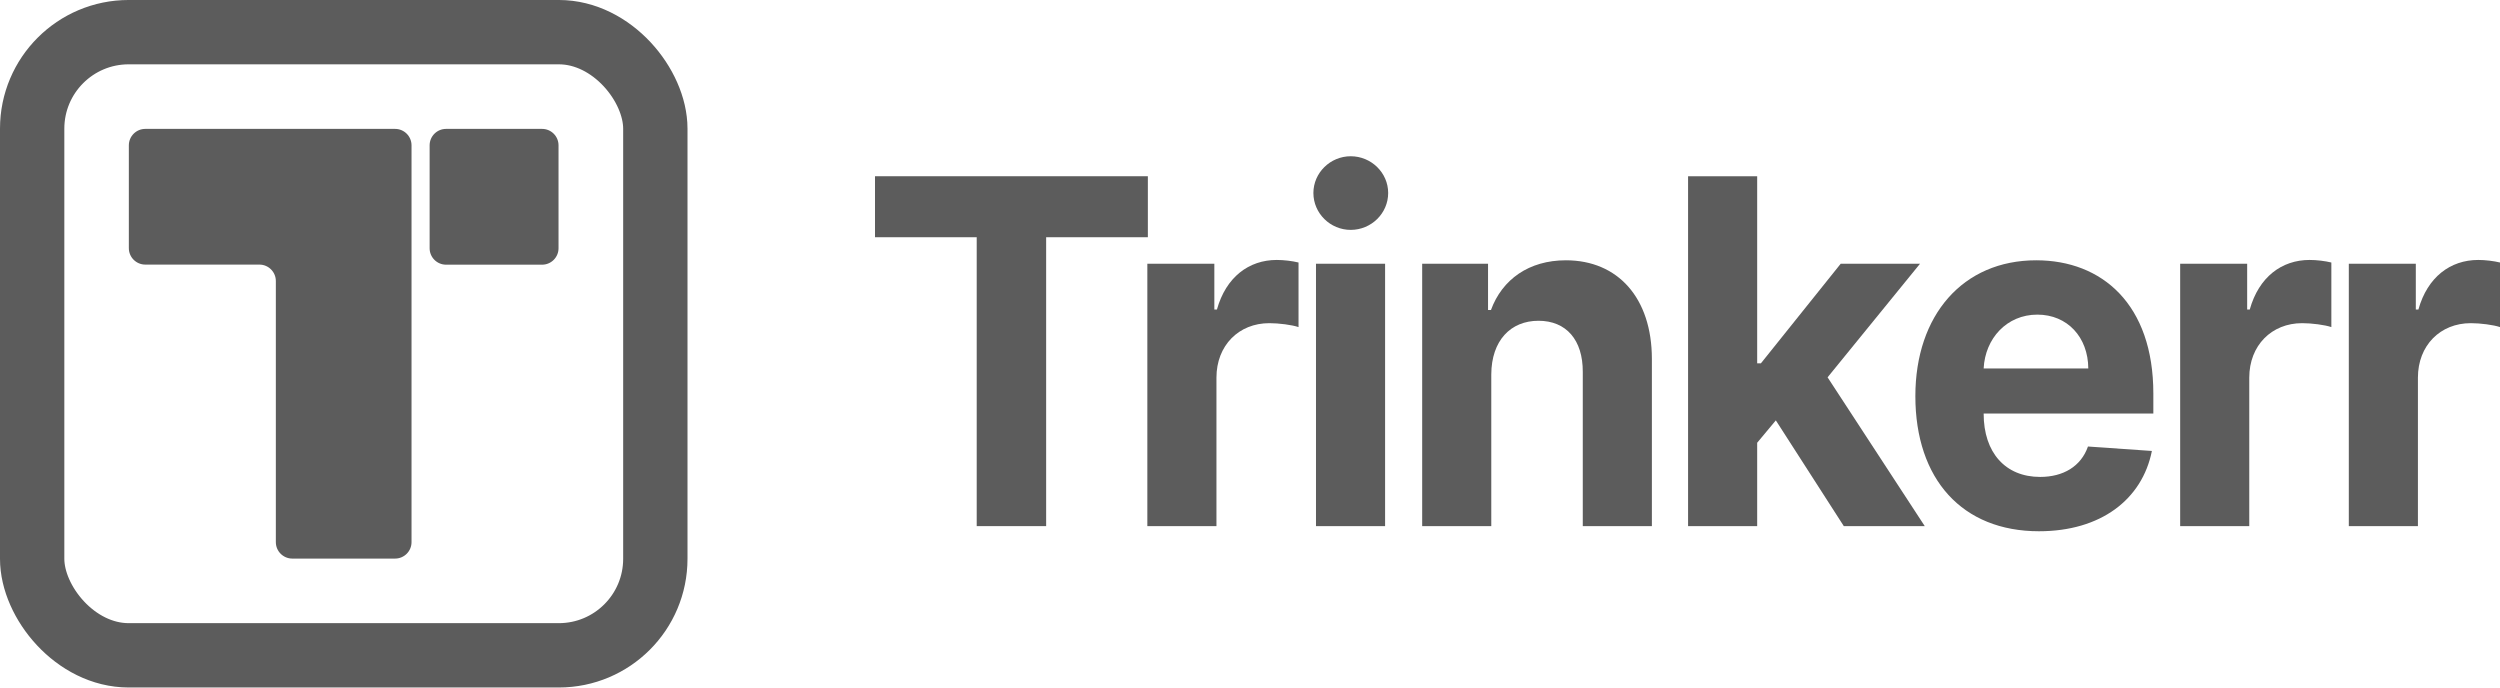 <svg width="240" height="66" viewBox="0 0 240 66" fill="none" xmlns="http://www.w3.org/2000/svg">
<rect x="3.088" y="3.087" width="59.824" height="59.824" rx="9.265" stroke="#5C5C5C" stroke-width="6.176"/>
<path fill-rule="evenodd" clip-rule="evenodd" d="M39.507 13.954C39.507 13.081 38.8 12.374 37.928 12.374H13.948C13.076 12.374 12.369 13.081 12.369 13.954V23.822C12.369 24.694 13.076 25.401 13.948 25.401H24.902C25.774 25.401 26.481 26.108 26.481 26.98V39.513V52.045C26.481 52.917 27.188 53.624 28.06 53.624H37.928C38.8 53.624 39.507 52.917 39.507 52.045V32.999V13.954Z" fill="#5C5C5C"/>
<path d="M41.244 13.954C41.244 13.081 41.951 12.374 42.823 12.374H52.04C52.912 12.374 53.619 13.081 53.619 13.954V23.831C53.619 24.703 52.912 25.41 52.04 25.41H42.823C41.951 25.41 41.244 24.703 41.244 23.831V13.954Z" fill="#5C5C5C"/>
<path d="M84 22.774H93.764V50.508H100.43V22.774H110.194V16.919H84V22.774Z" fill="#5C5C5C"/>
<path d="M110.145 50.508H116.779V36.256C116.779 33.156 118.928 31.024 121.856 31.024C122.775 31.024 124.036 31.188 124.659 31.401V25.201C124.067 25.054 123.242 24.955 122.572 24.955C119.894 24.955 117.698 26.595 116.826 29.712H116.577V25.316H110.145V50.508Z" fill="#5C5C5C"/>
<path d="M126.335 50.508H132.969V25.316H126.335V50.508ZM129.668 22.069C131.645 22.069 133.265 20.478 133.265 18.526C133.265 16.591 131.645 15 129.668 15C127.705 15 126.086 16.591 126.086 18.526C126.086 20.478 127.705 22.069 129.668 22.069Z" fill="#5C5C5C"/>
<path d="M143.163 35.944C143.179 32.697 145.017 30.794 147.695 30.794C150.358 30.794 151.962 32.631 151.947 35.714V50.508H158.581V34.468C158.581 28.596 155.31 24.988 150.327 24.988C146.776 24.988 144.207 26.825 143.132 29.761H142.852V25.316H136.529V50.508H143.163V35.944Z" fill="#5C5C5C"/>
<path d="M162.055 50.508H168.689V42.504L170.48 40.356L177.006 50.508H184.777L175.448 36.223L184.325 25.316H176.71L169.048 34.878H168.689V16.919H162.055V50.508Z" fill="#5C5C5C"/>
<path d="M195.742 51C201.659 51 205.646 47.966 206.581 43.292L200.445 42.865C199.775 44.784 198.062 45.785 195.851 45.785C192.534 45.785 190.431 43.472 190.431 39.716V39.7H206.721V37.781C206.721 29.22 201.8 24.988 195.477 24.988C188.438 24.988 183.875 30.253 183.875 38.027C183.875 46.014 188.376 51 195.742 51ZM190.431 35.37C190.571 32.5 192.643 30.204 195.586 30.204C198.467 30.204 200.46 32.369 200.476 35.37H190.431Z" fill="#5C5C5C"/>
<path d="M209.296 50.508H215.93V36.256C215.93 33.156 218.079 31.024 221.007 31.024C221.926 31.024 223.187 31.188 223.81 31.401V25.201C223.218 25.054 222.393 24.955 221.723 24.955C219.045 24.955 216.849 26.595 215.977 29.712H215.728V25.316H209.296V50.508Z" fill="#5C5C5C"/>
<path d="M225.486 50.508H232.12V36.256C232.12 33.156 234.269 31.024 237.197 31.024C238.116 31.024 239.377 31.188 240 31.401V25.201C239.408 25.054 238.583 24.955 237.913 24.955C235.235 24.955 233.039 26.595 232.167 29.712H231.918V25.316H225.486V50.508Z" fill="#5C5C5C"/>
</svg>
